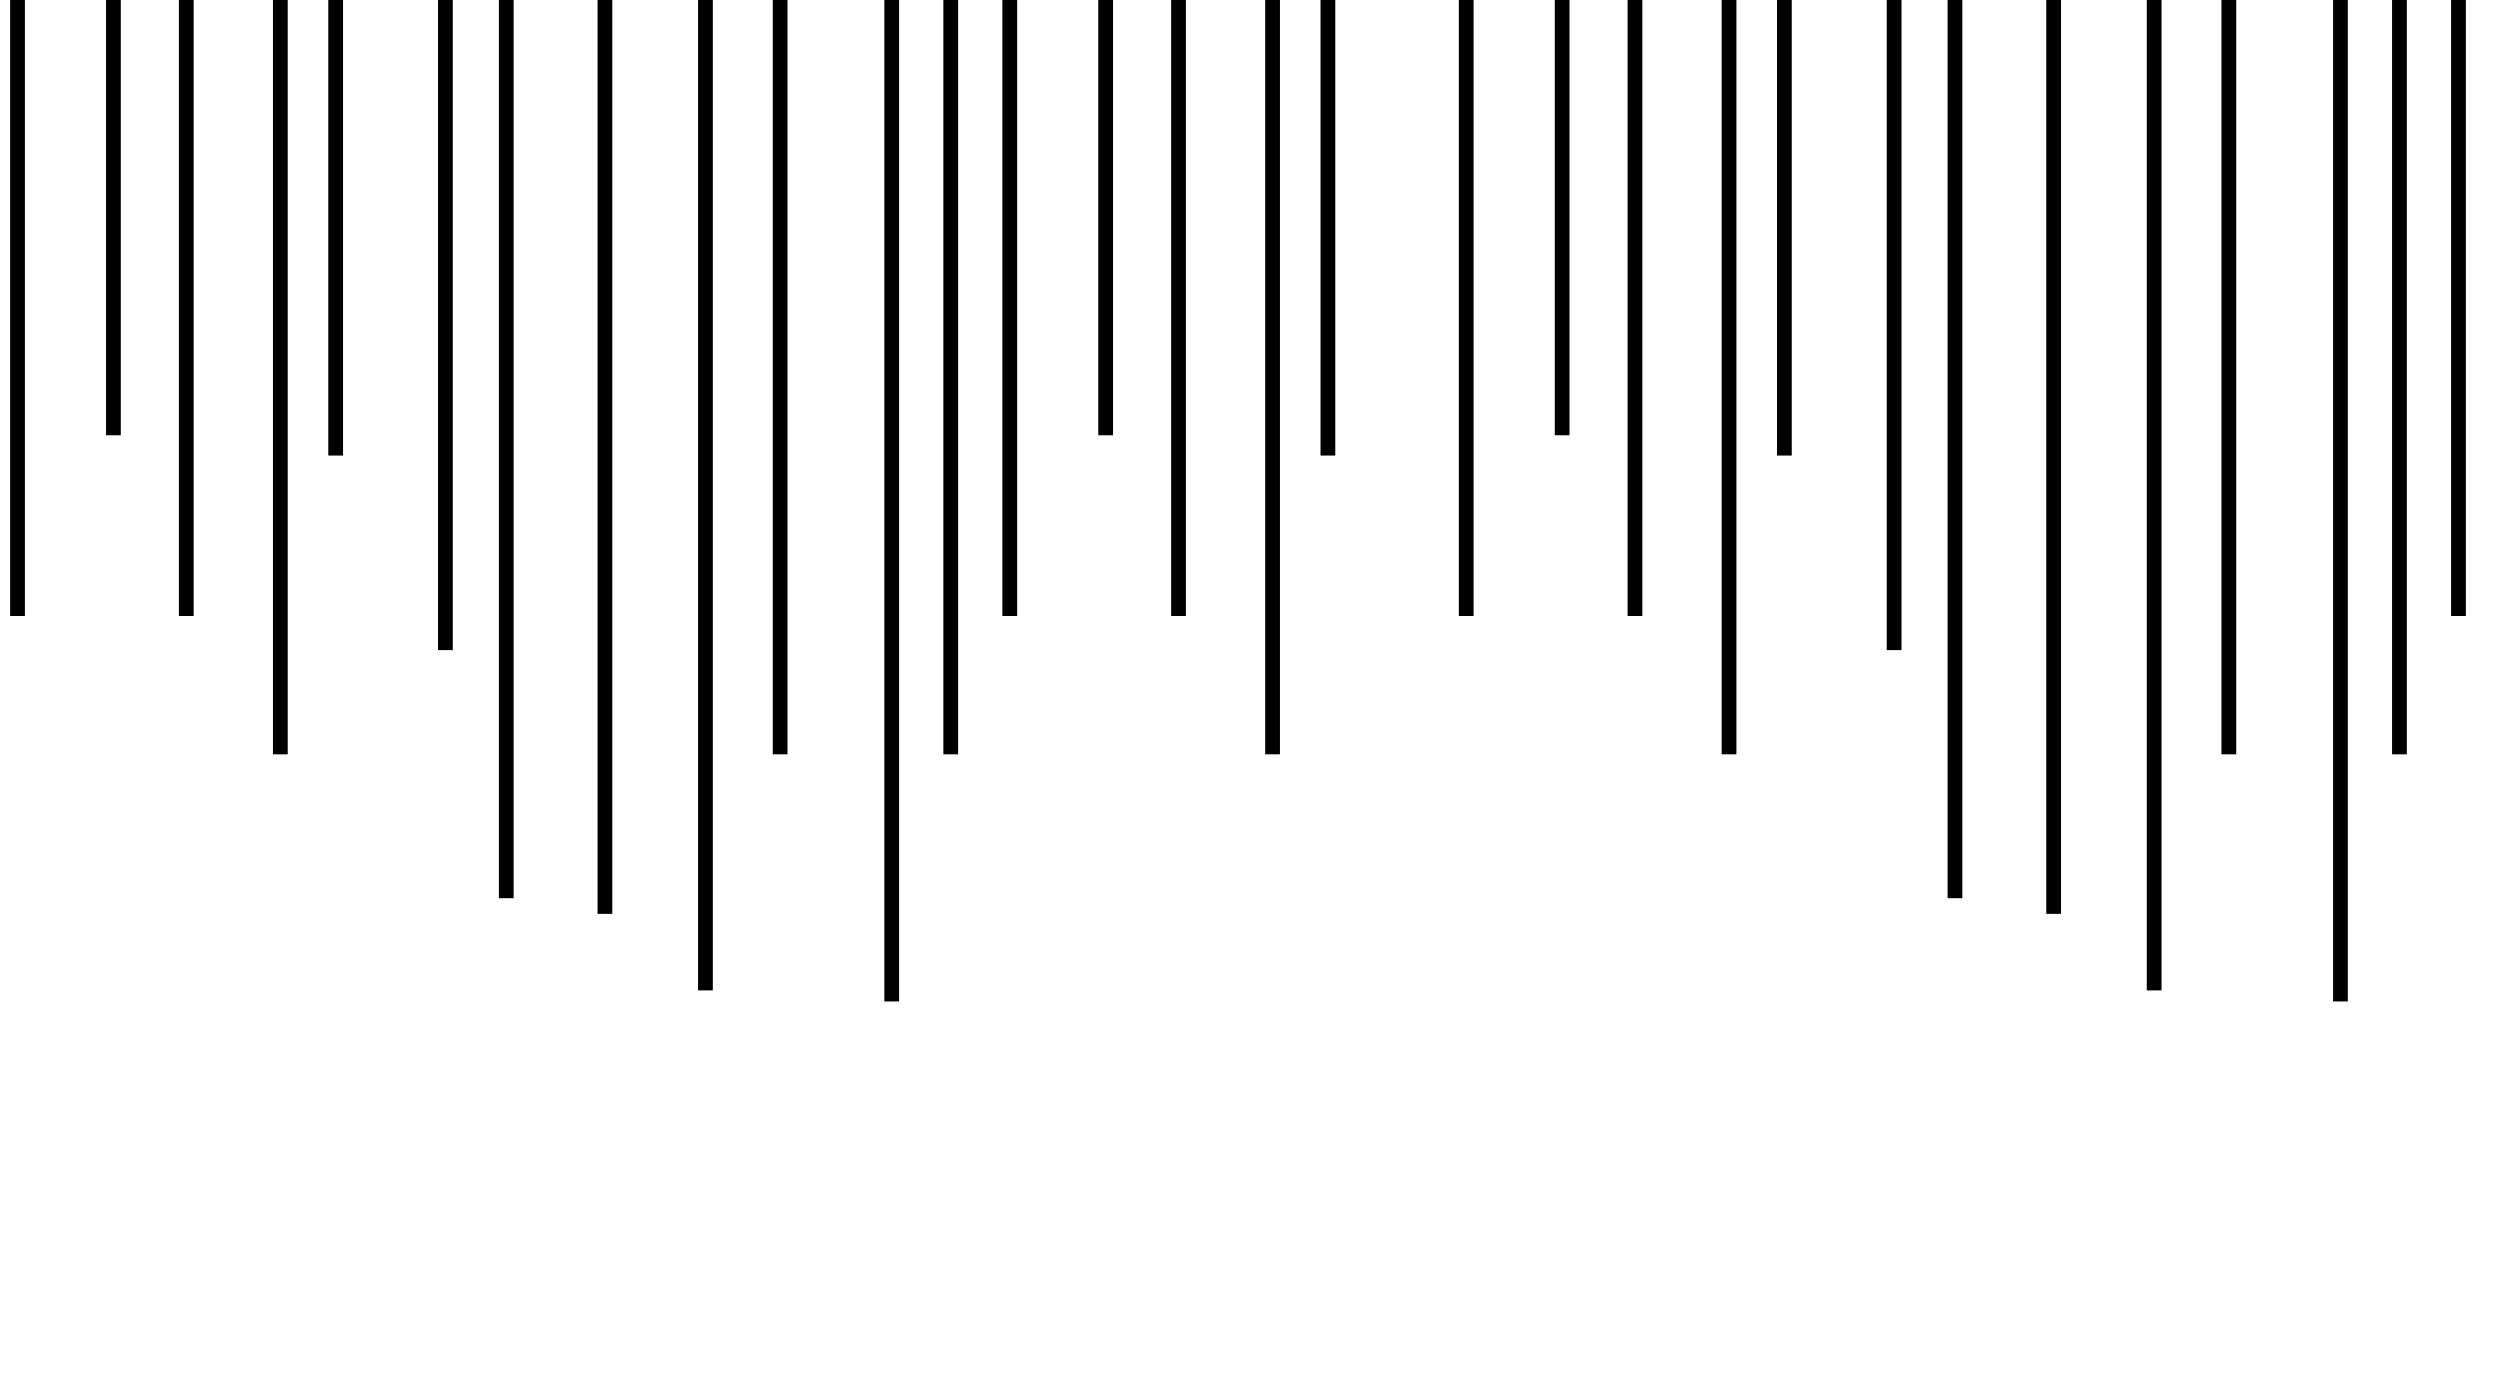 <?xml version="1.0" encoding="UTF-8" standalone="no"?><!DOCTYPE svg PUBLIC "-//W3C//DTD SVG 1.1//EN" "http://www.w3.org/Graphics/SVG/1.1/DTD/svg11.dtd"><svg width="100%" height="100%" viewBox="0 0 4236 2329" version="1.1" xmlns="http://www.w3.org/2000/svg" xmlns:xlink="http://www.w3.org/1999/xlink" xml:space="preserve" xmlns:serif="http://www.serif.com/" style="fill-rule:evenodd;clip-rule:evenodd;stroke-linejoin:round;stroke-miterlimit:2;"><rect x="2471.88" y="-9.375" width="25" height="1053.12"/><rect x="2634.38" y="-9.375" width="25" height="746.875"/><rect x="2757.81" y="-9.375" width="25" height="1053.12"/><rect x="2917.19" y="-50" width="25" height="1328.12"/><rect x="3010.94" y="-9.375" width="25" height="781.25"/><rect x="4153.12" y="-9.375" width="25" height="1053.12"/><rect x="3196.88" y="-50" width="25" height="1151.56"/><rect x="3300" y="-50" width="25" height="1571.88"/><rect x="3467.19" y="-50" width="25" height="1598.44"/><rect x="3637.5" y="-50" width="25" height="1728.12"/><rect x="3764.06" y="-31.25" width="25" height="1309.38"/><rect x="3953.12" y="-31.25" width="25" height="1728.12"/><rect x="4053.12" y="-31.25" width="25" height="1309.38"/><rect x="17.188" y="-9.375" width="25" height="1053.12"/><rect x="179.688" y="-9.375" width="25" height="746.875"/><rect x="303.125" y="-9.375" width="25" height="1053.12"/><rect x="462.5" y="-50" width="25" height="1328.12"/><rect x="556.25" y="-9.375" width="25" height="781.25"/><rect x="1698.44" y="-9.375" width="25" height="1053.12"/><rect x="1860.94" y="-9.375" width="25" height="746.875"/><rect x="1984.38" y="-9.375" width="25" height="1053.12"/><rect x="2143.75" y="-50" width="25" height="1328.12"/><rect x="2237.5" y="-9.375" width="25" height="781.25"/><rect x="742.188" y="-50" width="25" height="1151.56"/><rect x="845.313" y="-50" width="25" height="1571.88"/><rect x="1012.5" y="-50" width="25" height="1598.44"/><rect x="1182.81" y="-50" width="25" height="1728.12"/><rect x="1309.38" y="-31.25" width="25" height="1309.38"/><rect x="1498.44" y="-31.25" width="25" height="1728.12"/><rect x="1598.44" y="-31.25" width="25" height="1309.38"/></svg>